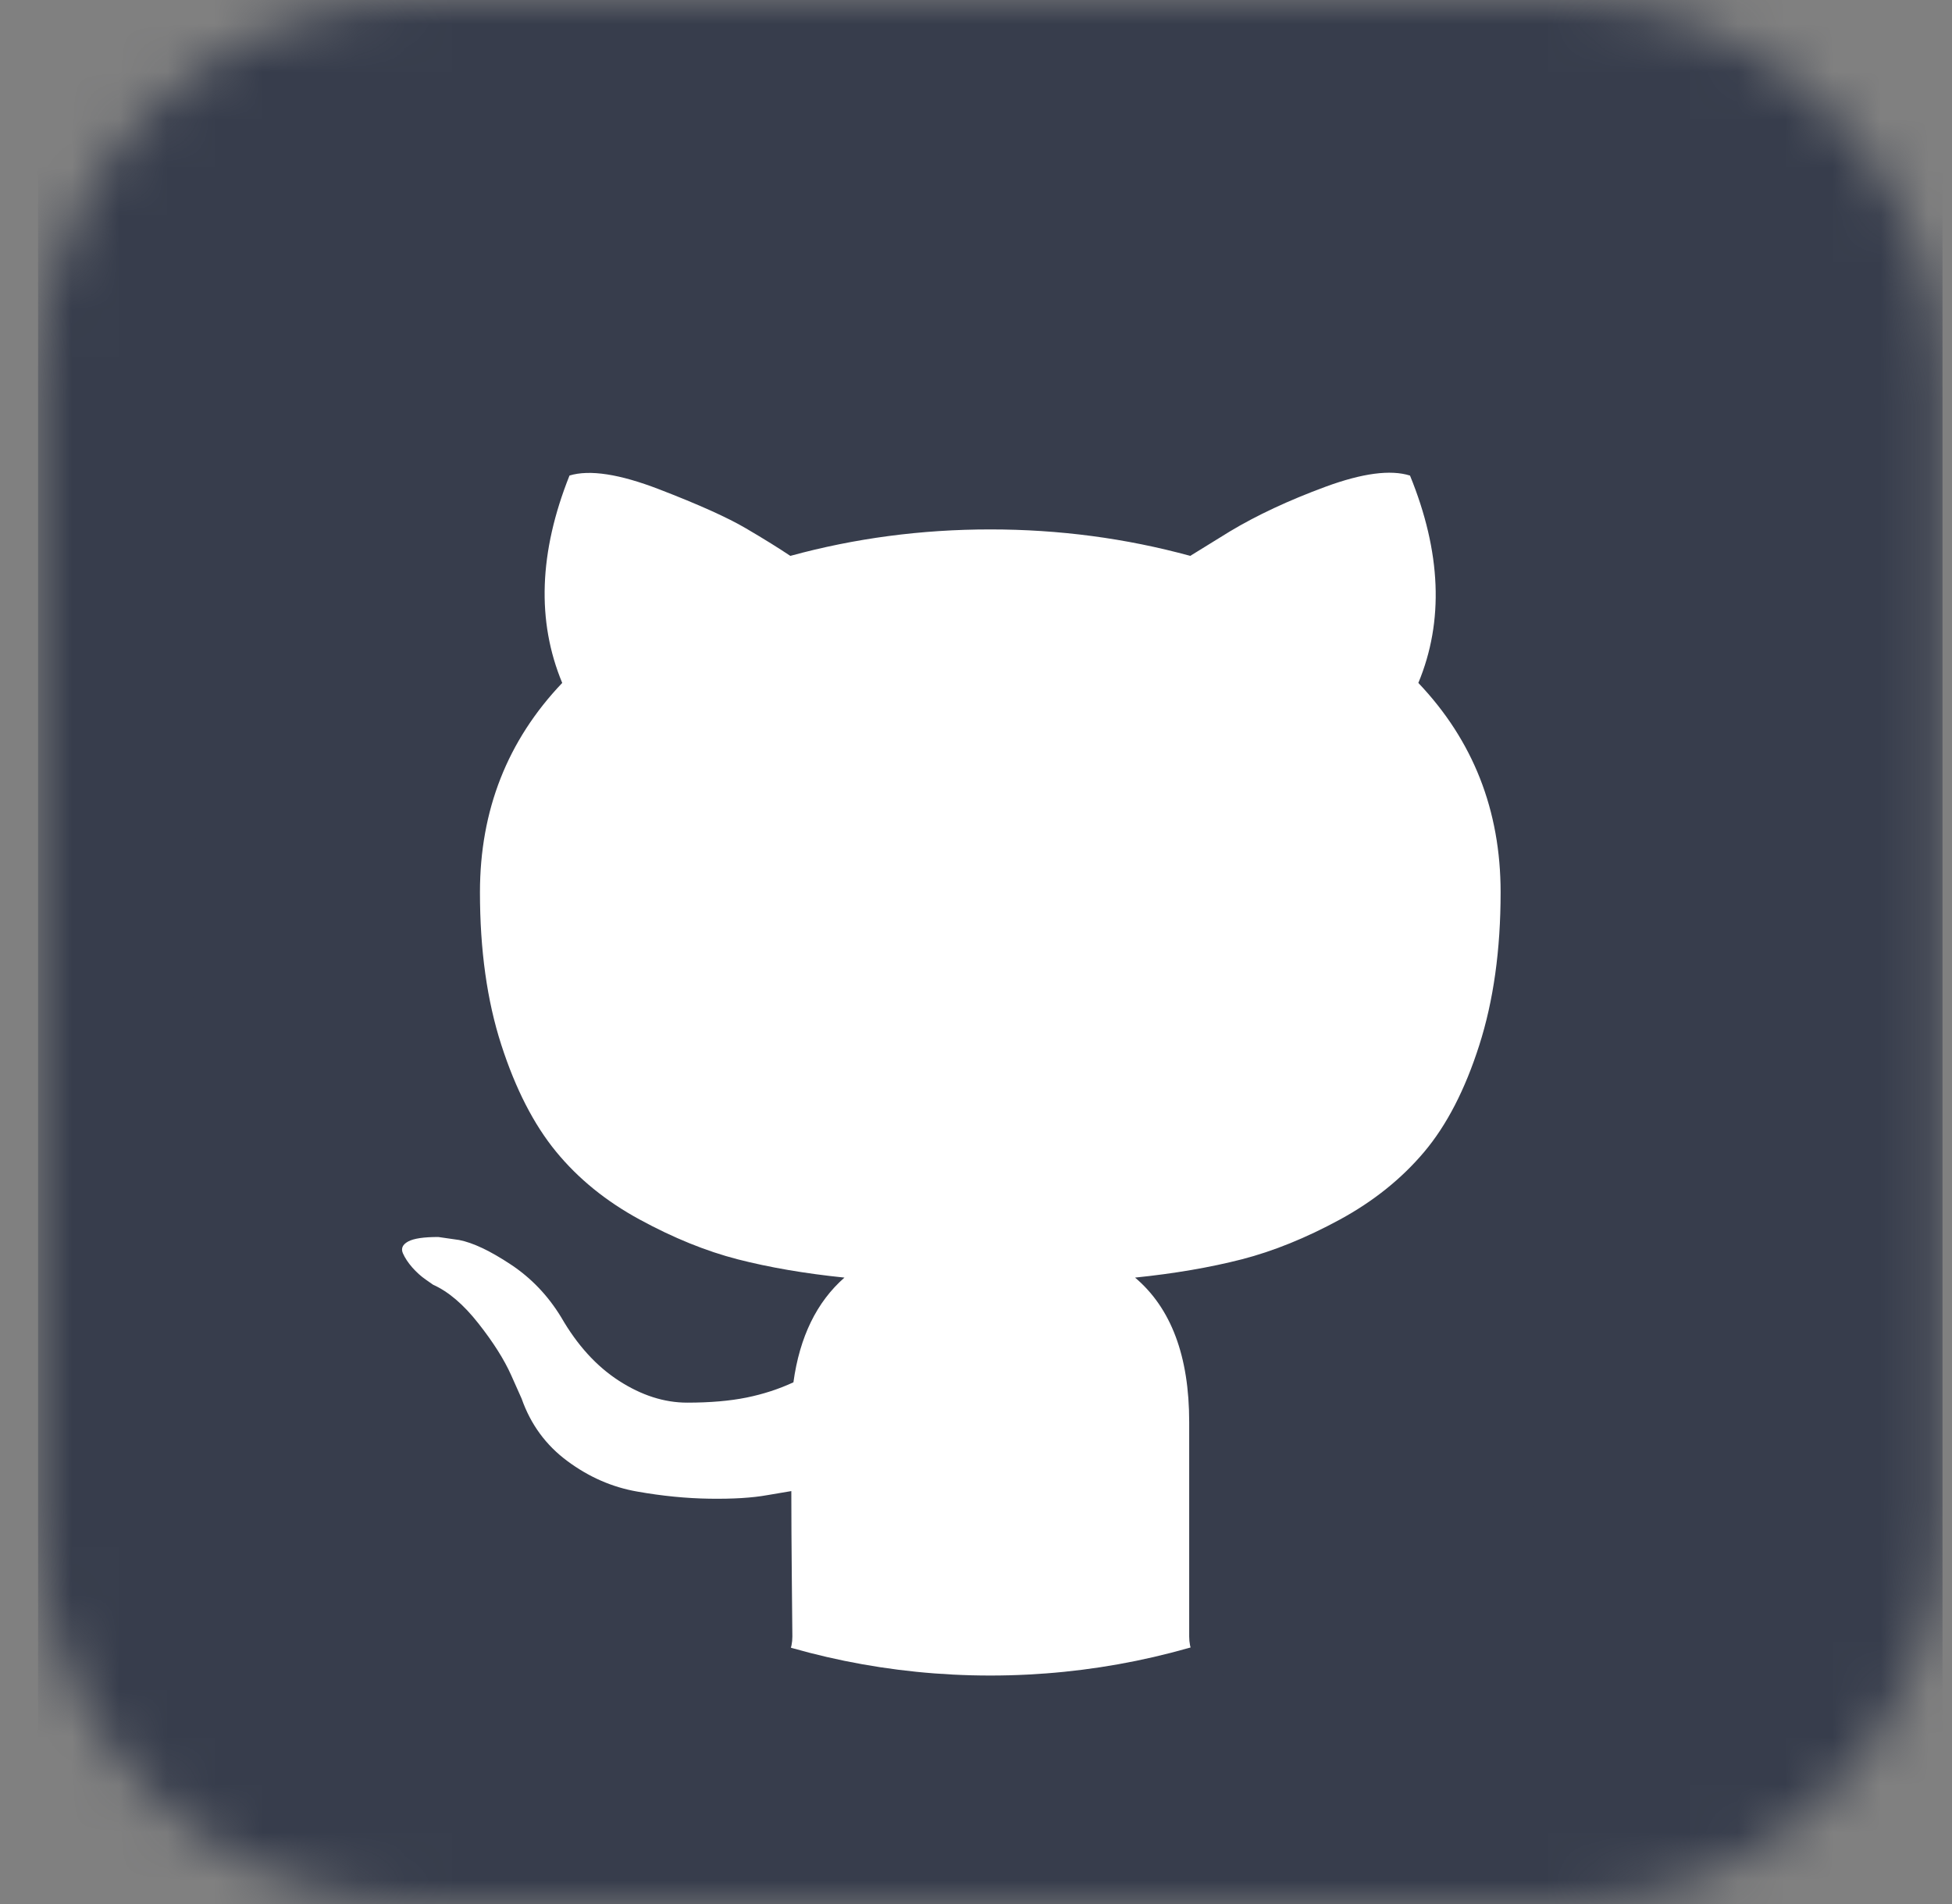 <svg width="41" height="40" viewBox="0 0 41 40" fill="none" xmlns="http://www.w3.org/2000/svg">
  <rect x="0" y="0" width="41" height="40" fill="#808080" stroke="none"/>
  <mask id="mask0" mask-type="alpha" maskUnits="userSpaceOnUse" x="0" y="0" width="41" height="40">
    <path d="M32.8 0H8.8C4.382 0 0.8 3.582 0.8 8V32C0.8 36.418 4.382 40 8.8 40H32.8C37.218 40 40.8 36.418 40.8 32V8C40.8 3.582 37.218 0 32.8 0Z" fill="#373D4C"/>
  </mask>
  <g mask="url(#mask0)">
    <path d="M40.8 0H0.8V40H40.8V0Z" fill="#373D4C"/>
    <path d="M36 20C36 11.605 29.195 4.8 20.8 4.8C12.405 4.8 5.6 11.605 5.6 20C5.6 28.395 12.405 35.2 20.8 35.2C29.195 35.2 36 28.395 36 20Z" fill="white"/>
    <path d="M35.346 11.369C33.844 8.856 31.806 6.866 29.233 5.4C26.659 3.933 23.848 3.2 20.8 3.2C17.752 3.2 14.941 3.933 12.367 5.4C9.793 6.866 7.756 8.856 6.253 11.369C4.751 13.881 4 16.625 4 19.601C4 23.174 5.068 26.388 7.205 29.243C9.341 32.097 12.101 34.072 15.484 35.169C15.878 35.24 16.169 35.19 16.359 35.019C16.549 34.849 16.643 34.635 16.643 34.379C16.643 34.336 16.64 33.952 16.632 33.226C16.625 32.499 16.621 31.866 16.621 31.325L16.118 31.41C15.797 31.468 15.393 31.492 14.904 31.485C14.416 31.478 13.909 31.428 13.384 31.335C12.859 31.244 12.37 31.03 11.918 30.695C11.466 30.361 11.146 29.923 10.956 29.382L10.737 28.891C10.591 28.564 10.362 28.2 10.048 27.802C9.735 27.403 9.417 27.133 9.097 26.99L8.944 26.883C8.841 26.812 8.747 26.726 8.659 26.627C8.572 26.527 8.506 26.428 8.462 26.328C8.419 26.228 8.455 26.146 8.572 26.082C8.689 26.018 8.9 25.987 9.206 25.987L9.643 26.05C9.935 26.107 10.296 26.278 10.726 26.563C11.156 26.847 11.51 27.218 11.787 27.673C12.123 28.257 12.527 28.702 13.001 29.008C13.475 29.314 13.953 29.467 14.434 29.467C14.915 29.467 15.331 29.431 15.681 29.36C16.03 29.289 16.359 29.182 16.665 29.04C16.796 28.086 17.154 27.352 17.737 26.84C16.906 26.755 16.158 26.626 15.495 26.456C14.831 26.285 14.146 26.007 13.439 25.622C12.731 25.238 12.144 24.761 11.678 24.192C11.211 23.622 10.828 22.875 10.529 21.949C10.23 21.024 10.081 19.956 10.081 18.746C10.081 17.023 10.657 15.557 11.809 14.347C11.27 13.051 11.32 11.599 11.962 9.99C12.385 9.862 13.012 9.958 13.844 10.279C14.675 10.599 15.283 10.873 15.67 11.101C16.057 11.328 16.366 11.521 16.6 11.678C17.956 11.307 19.356 11.122 20.8 11.122C22.243 11.122 23.644 11.307 25 11.678L25.831 11.165C26.4 10.823 27.071 10.51 27.843 10.225C28.616 9.941 29.207 9.862 29.616 9.991C30.272 11.6 30.33 13.052 29.791 14.347C30.942 15.557 31.519 17.024 31.519 18.746C31.519 19.956 31.369 21.027 31.07 21.96C30.772 22.893 30.386 23.64 29.912 24.202C29.437 24.765 28.847 25.238 28.139 25.623C27.432 26.007 26.746 26.285 26.083 26.456C25.419 26.626 24.672 26.755 23.841 26.84C24.599 27.481 24.978 28.492 24.978 29.873V34.378C24.978 34.634 25.069 34.848 25.252 35.019C25.434 35.189 25.722 35.239 26.116 35.168C29.499 34.072 32.259 32.096 34.396 29.242C36.532 26.387 37.6 23.174 37.6 19.6C37.599 16.625 36.848 13.881 35.346 11.369Z" fill="#373D4C"/>
  </g>
</svg>
